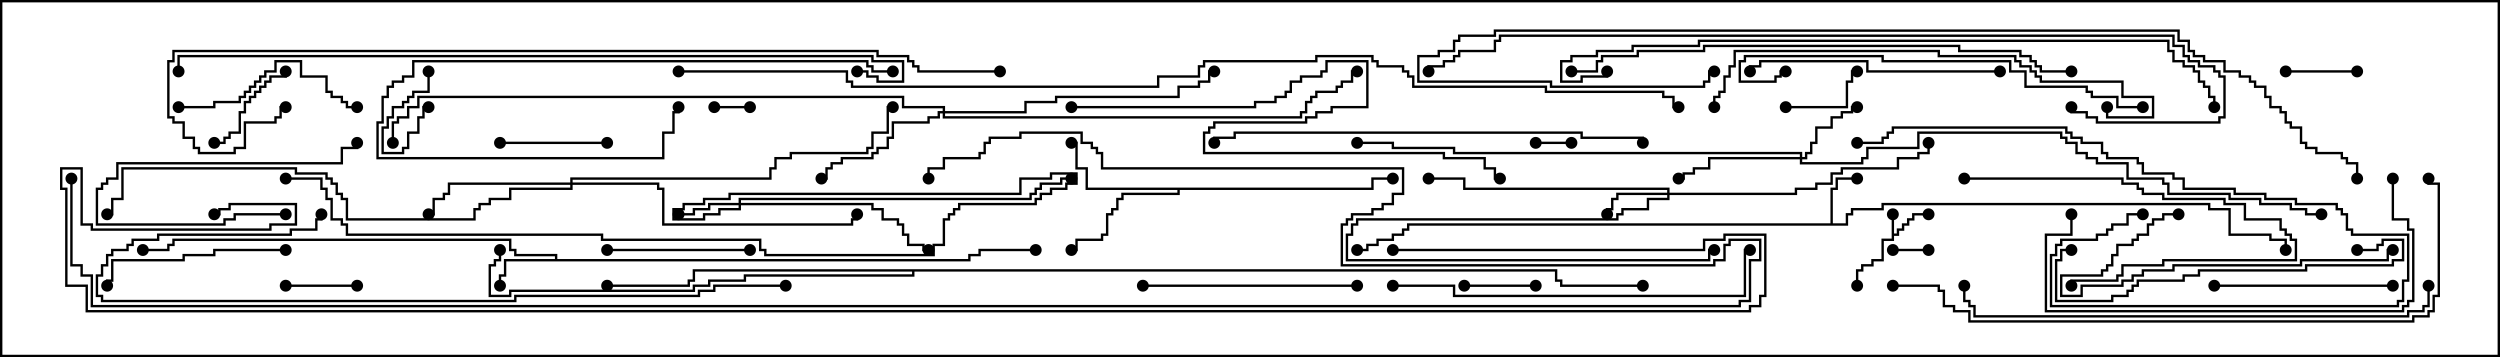 <svg version="1.1" width="105" height="15" xmlns="http://www.w3.org/2000/svg"><path d="M79.45,9L79.55,9L79.55,9.807L79.664,9.807L79.664,9.593L79.879,9.593L79.879,9.379L80.093,9.379L80.093,9.164L80.307,9.164L80.307,8.95L81,8.95L81,9.05L80.407,9.05L80.407,9.264L80.193,9.264L80.193,9.479L79.979,9.479L79.979,9.693L79.764,9.693L79.764,9.907L79.55,9.907L79.55,10.121L79.121,10.121L79.121,10.979L78.693,10.979L78.693,11.193L78.264,11.193L78.264,11.407L78.05,11.407L78.05,12L77.95,12L77.95,11.307L78.164,11.307L78.164,11.093L78.593,11.093L78.593,10.879L79.021,10.879L79.021,10.021L79.45,10.021z" stroke="none"/><path d="M76.879,9.379L76.879,7.879L77.093,7.879L77.093,7.45L78,7.45L78,7.55L77.193,7.55L77.193,7.979L76.979,7.979L76.979,9.379L77.521,9.379L77.521,8.95L77.736,8.95L77.736,8.736L79.021,8.736L79.021,8.521L92.836,8.521L92.836,8.736L93.693,8.736L93.693,9.807L95.407,9.807L95.407,10.021L96.05,10.021L96.05,10.5L95.95,10.5L95.95,10.121L95.307,10.121L95.307,9.907L93.593,9.907L93.593,8.836L92.736,8.836L92.736,8.621L79.121,8.621L79.121,8.836L77.836,8.836L77.836,9.05L77.621,9.05L77.621,9.479L59.193,9.479L59.193,9.693L58.979,9.693L58.979,9.907L58.55,9.907L58.55,10.121L57.907,10.121L57.907,10.336L57.479,10.336L57.479,10.55L57,10.55L57,10.45L57.379,10.45L57.379,10.236L57.807,10.236L57.807,10.021L58.45,10.021L58.45,9.807L58.879,9.807L58.879,9.593L59.093,9.593L59.093,9.379z" stroke="none"/><path d="M23.307,10.879L23.307,10.764L21.593,10.764L21.593,10.55L21.379,10.55L21.379,10.121L7.336,10.121L7.336,10.336L7.121,10.336L7.121,10.55L6,10.55L6,10.45L7.021,10.45L7.021,10.236L7.236,10.236L7.236,10.021L21.479,10.021L21.479,10.45L21.693,10.45L21.693,10.664L23.407,10.664L23.407,10.879L40.664,10.879L40.664,10.664L41.093,10.664L41.093,10.45L43.5,10.45L43.5,10.55L41.193,10.55L41.193,10.764L40.764,10.764L40.764,10.979L21.264,10.979L21.264,11.621L21.05,11.621L21.05,12L20.95,12L20.95,11.521L21.164,11.521L21.164,10.879z" stroke="none"/><path d="M57.593,7.879L57.593,7.45L58.5,7.45L58.5,7.55L57.693,7.55L57.693,7.979L49.55,7.979L49.55,8.193L47.193,8.193L47.193,8.407L46.979,8.407L46.979,8.836L46.764,8.836L46.764,9.05L46.55,9.05L46.55,9.907L46.336,9.907L46.336,10.121L45.264,10.121L45.264,10.55L45,10.55L45,10.45L45.164,10.45L45.164,10.021L46.236,10.021L46.236,9.807L46.45,9.807L46.45,8.95L46.664,8.95L46.664,8.736L46.879,8.736L46.879,8.307L47.093,8.307L47.093,8.093L49.45,8.093L49.45,7.979L45.593,7.979L45.593,7.121L45.164,7.121L45.164,6.05L45,6.05L45,5.95L45.264,5.95L45.264,7.021L45.693,7.021L45.693,7.879z" stroke="none"/><path d="M65.407,11.307L65.407,11.736L65.621,11.736L65.621,11.95L69,11.95L69,12.05L65.521,12.05L65.521,11.836L65.307,11.836L65.307,11.407L38.407,11.407L38.407,11.621L31.336,11.621L31.336,11.836L29.836,11.836L29.836,12.05L29.193,12.05L29.193,12.264L21.479,12.264L21.479,12.479L20.521,12.479L20.521,11.093L20.736,11.093L20.736,10.879L20.95,10.879L20.95,10.5L21.05,10.5L21.05,10.979L20.836,10.979L20.836,11.193L20.621,11.193L20.621,12.379L21.379,12.379L21.379,12.164L29.093,12.164L29.093,11.95L29.736,11.95L29.736,11.736L31.236,11.736L31.236,11.521L38.307,11.521L38.307,11.407L29.193,11.407L29.193,11.836L28.979,11.836L28.979,12.05L25.5,12.05L25.5,11.95L28.879,11.95L28.879,11.736L29.093,11.736L29.093,11.307z" stroke="none"/><path d="M31.021,8.521L31.021,8.307L43.236,8.307L43.236,8.093L43.45,8.093L43.45,7.879L43.664,7.879L43.664,7.664L44.521,7.664L44.521,7.45L45,7.45L45,7.55L44.621,7.55L44.621,7.764L43.764,7.764L43.764,7.979L43.55,7.979L43.55,8.193L43.336,8.193L43.336,8.407L31.121,8.407L31.121,8.521L36.693,8.521L36.693,8.736L37.121,8.736L37.121,9.164L37.764,9.164L37.764,9.379L37.979,9.379L37.979,9.807L38.193,9.807L38.193,10.236L38.836,10.236L38.836,10.45L39,10.45L39,10.55L38.736,10.55L38.736,10.336L38.093,10.336L38.093,9.907L37.879,9.907L37.879,9.479L37.664,9.479L37.664,9.264L37.021,9.264L37.021,8.836L36.593,8.836L36.593,8.621L31.121,8.621L31.121,8.836L30.264,8.836L30.264,9.05L29.621,9.05L29.621,9.264L28.236,9.264L28.236,8.736L28.664,8.736L28.664,8.521L29.521,8.521L29.521,8.307L30.593,8.307L30.593,8.093L42.807,8.093L42.807,7.45L44.093,7.45L44.093,7.236L45.264,7.236L45.264,7.764L44.836,7.764L44.836,7.979L44.193,7.979L44.193,8.193L43.764,8.193L43.764,8.407L43.55,8.407L43.55,8.621L40.336,8.621L40.336,8.836L40.121,8.836L40.121,9.05L39.907,9.05L39.907,9.264L39.693,9.264L39.693,10.336L39.264,10.336L39.264,10.764L32.093,10.764L32.093,10.55L31.879,10.55L31.879,10.121L25.236,10.121L25.236,9.907L14.521,9.907L14.521,9.479L14.307,9.479L14.307,9.264L13.879,9.264L13.879,8.407L13.664,8.407L13.664,7.979L13.45,7.979L13.45,7.55L12,7.55L12,7.45L13.55,7.45L13.55,7.879L13.764,7.879L13.764,8.307L13.979,8.307L13.979,9.164L14.407,9.164L14.407,9.379L14.621,9.379L14.621,9.807L25.336,9.807L25.336,10.021L31.979,10.021L31.979,10.45L32.193,10.45L32.193,10.664L39.164,10.664L39.164,10.236L39.593,10.236L39.593,9.164L39.807,9.164L39.807,8.95L40.021,8.95L40.021,8.736L40.236,8.736L40.236,8.521L43.45,8.521L43.45,8.307L43.664,8.307L43.664,8.093L44.093,8.093L44.093,7.879L44.736,7.879L44.736,7.664L45.164,7.664L45.164,7.336L44.193,7.336L44.193,7.55L42.907,7.55L42.907,8.193L30.693,8.193L30.693,8.407L29.621,8.407L29.621,8.621L28.764,8.621L28.764,8.836L28.336,8.836L28.336,9.164L29.521,9.164L29.521,8.95L30.164,8.95L30.164,8.736L31.021,8.736L31.021,8.621L29.836,8.621L29.836,8.836L29.193,8.836L29.193,9.05L28.5,9.05L28.5,8.95L29.093,8.95L29.093,8.736L29.736,8.736L29.736,8.521z" stroke="none"/><path d="M70.021,8.093L70.021,7.979L61.45,7.979L61.45,7.55L60,7.55L60,7.45L61.55,7.45L61.55,7.879L70.121,7.879L70.121,8.093L75.379,8.093L75.379,7.879L76.236,7.879L76.236,7.664L76.879,7.664L76.879,7.236L77.307,7.236L77.307,7.021L79.664,7.021L79.664,6.593L80.521,6.593L80.521,6.379L80.95,6.379L80.95,6L81.05,6L81.05,6.479L80.621,6.479L80.621,6.693L79.764,6.693L79.764,7.121L77.407,7.121L77.407,7.336L76.979,7.336L76.979,7.764L76.336,7.764L76.336,7.979L75.479,7.979L75.479,8.193L70.121,8.193L70.121,8.407L69.264,8.407L69.264,8.836L68.193,8.836L68.193,9.05L67.979,9.05L67.979,9.264L57.05,9.264L57.05,9.479L56.836,9.479L56.836,9.907L56.621,9.907L56.621,10.879L71.736,10.879L71.736,10.45L72,10.45L72,10.55L71.836,10.55L71.836,10.979L56.521,10.979L56.521,9.807L56.736,9.807L56.736,9.379L56.95,9.379L56.95,9.164L67.879,9.164L67.879,8.95L68.093,8.95L68.093,8.736L69.164,8.736L69.164,8.307L70.021,8.307L70.021,8.193L67.979,8.193L67.979,8.407L67.764,8.407L67.764,8.836L67.55,8.836L67.55,9L67.45,9L67.45,8.736L67.664,8.736L67.664,8.307L67.879,8.307L67.879,8.093z" stroke="none"/><path d="M75.593,6.593L75.593,6.479L61.021,6.479L61.021,6.264L58.45,6.264L58.45,6.05L57,6.05L57,5.95L58.55,5.95L58.55,6.164L61.121,6.164L61.121,6.379L75.693,6.379L75.693,6.593L75.807,6.593L75.807,6.379L76.021,6.379L76.021,5.95L76.236,5.95L76.236,5.307L76.879,5.307L76.879,4.879L77.307,4.879L77.307,4.664L77.736,4.664L77.736,4.45L78,4.45L78,4.55L77.836,4.55L77.836,4.764L77.407,4.764L77.407,4.979L76.979,4.979L76.979,5.407L76.336,5.407L76.336,6.05L76.121,6.05L76.121,6.479L75.907,6.479L75.907,6.693L75.693,6.693L75.693,6.807L78.164,6.807L78.164,6.593L78.379,6.593L78.379,6.164L80.521,6.164L80.521,5.521L86.621,5.521L86.621,5.736L86.836,5.736L86.836,5.95L87.264,5.95L87.264,6.379L87.693,6.379L87.693,6.593L88.121,6.593L88.121,6.807L89.407,6.807L89.407,7.45L90.907,7.45L90.907,7.664L91.121,7.664L91.121,8.093L93.693,8.093L93.693,8.307L94.979,8.307L94.979,8.521L96.264,8.521L96.264,8.736L96.907,8.736L96.907,8.95L97.5,8.95L97.5,9.05L96.807,9.05L96.807,8.836L96.164,8.836L96.164,8.621L94.879,8.621L94.879,8.407L93.593,8.407L93.593,8.193L91.021,8.193L91.021,7.764L90.807,7.764L90.807,7.55L89.307,7.55L89.307,6.907L88.021,6.907L88.021,6.693L87.593,6.693L87.593,6.479L87.164,6.479L87.164,6.05L86.736,6.05L86.736,5.836L86.521,5.836L86.521,5.621L80.621,5.621L80.621,6.264L78.479,6.264L78.479,6.693L78.264,6.693L78.264,6.907L75.593,6.907L75.593,6.693L71.836,6.693L71.836,7.121L71.193,7.121L71.193,7.336L70.764,7.336L70.764,7.55L70.5,7.55L70.5,7.45L70.664,7.45L70.664,7.236L71.093,7.236L71.093,7.021L71.736,7.021L71.736,6.593z" stroke="none"/><path d="M39.593,4.664L39.593,4.55L37.879,4.55L37.879,4.121L17.621,4.121L17.621,4.55L17.193,4.55L17.193,4.979L16.764,4.979L16.764,5.193L16.55,5.193L16.55,6L16.45,6L16.45,5.093L16.664,5.093L16.664,4.879L17.093,4.879L17.093,4.45L17.521,4.45L17.521,4.021L37.979,4.021L37.979,4.45L39.693,4.45L39.693,4.664L43.021,4.664L43.021,4.236L44.307,4.236L44.307,4.021L49.45,4.021L49.45,3.593L50.307,3.593L50.307,3.379L50.736,3.379L50.736,2.95L51,2.95L51,3.05L50.836,3.05L50.836,3.479L50.407,3.479L50.407,3.693L49.55,3.693L49.55,4.121L44.407,4.121L44.407,4.336L43.121,4.336L43.121,4.764L39.693,4.764L39.693,4.879L54.593,4.879L54.593,4.664L54.807,4.664L54.807,4.236L55.021,4.236L55.021,4.021L55.236,4.021L55.236,3.807L56.093,3.807L56.093,3.593L56.307,3.593L56.307,3.379L56.736,3.379L56.736,2.95L57,2.95L57,3.05L56.836,3.05L56.836,3.479L56.407,3.479L56.407,3.693L56.193,3.693L56.193,3.907L55.336,3.907L55.336,4.121L55.121,4.121L55.121,4.336L54.907,4.336L54.907,4.764L54.693,4.764L54.693,4.979L39.593,4.979L39.593,4.764L39.479,4.764L39.479,4.979L39.05,4.979L39.05,5.193L37.55,5.193L37.55,5.836L37.336,5.836L37.336,6.264L36.907,6.264L36.907,6.479L36.693,6.479L36.693,6.693L35.407,6.693L35.407,6.907L34.979,6.907L34.979,7.121L34.764,7.121L34.764,7.55L34.5,7.55L34.5,7.45L34.664,7.45L34.664,7.021L34.879,7.021L34.879,6.807L35.307,6.807L35.307,6.593L36.593,6.593L36.593,6.379L36.807,6.379L36.807,6.164L37.236,6.164L37.236,5.736L37.45,5.736L37.45,5.093L38.95,5.093L38.95,4.879L39.379,4.879L39.379,4.664z" stroke="none"/><path d="M23.95,7.664L23.95,7.45L32.307,7.45L32.307,7.021L32.521,7.021L32.521,6.593L33.164,6.593L33.164,6.379L36.379,6.379L36.379,6.164L36.593,6.164L36.593,5.521L37.236,5.521L37.236,4.45L37.5,4.45L37.5,4.55L37.336,4.55L37.336,5.621L36.693,5.621L36.693,6.264L36.479,6.264L36.479,6.479L33.264,6.479L33.264,6.693L32.621,6.693L32.621,7.121L32.407,7.121L32.407,7.55L24.05,7.55L24.05,7.664L27.693,7.664L27.693,7.879L27.907,7.879L27.907,9.379L35.736,9.379L35.736,9.164L35.95,9.164L35.95,9L36.05,9L36.05,9.264L35.836,9.264L35.836,9.479L27.807,9.479L27.807,7.979L27.593,7.979L27.593,7.764L24.05,7.764L24.05,7.979L21.479,7.979L21.479,8.407L20.621,8.407L20.621,8.621L20.193,8.621L20.193,8.836L19.979,8.836L19.979,9.264L14.521,9.264L14.521,8.407L14.307,8.407L14.307,8.193L14.093,8.193L14.093,7.764L13.879,7.764L13.879,7.55L13.664,7.55L13.664,7.336L12.379,7.336L12.379,7.121L5.193,7.121L5.193,8.407L4.764,8.407L4.764,9.05L4.5,9.05L4.5,8.95L4.664,8.95L4.664,8.307L5.093,8.307L5.093,7.021L12.479,7.021L12.479,7.236L13.764,7.236L13.764,7.45L13.979,7.45L13.979,7.664L14.193,7.664L14.193,8.093L14.407,8.093L14.407,8.307L14.621,8.307L14.621,9.164L19.879,9.164L19.879,8.736L20.093,8.736L20.093,8.521L20.521,8.521L20.521,8.307L21.379,8.307L21.379,7.879L23.95,7.879L23.95,7.764L18.907,7.764L18.907,8.193L18.693,8.193L18.693,8.407L18.264,8.407L18.264,9.05L18,9.05L18,8.95L18.164,8.95L18.164,8.307L18.593,8.307L18.593,8.093L18.807,8.093L18.807,7.664z" stroke="none"/><path d="M31.5,4.45L31.5,4.55L30,4.55L30,4.45z" stroke="none"/><path d="M64.5,6.05L64.5,5.95L66,5.95L66,6.05z" stroke="none"/><path d="M79.5,10.55L79.5,10.45L81,10.45L81,10.55z" stroke="none"/><path d="M17.95,3L18.05,3L18.05,3.907L17.407,3.907L17.407,4.121L17.193,4.121L17.193,4.336L16.979,4.336L16.979,4.55L16.55,4.55L16.55,4.979L16.336,4.979L16.336,5.407L16.121,5.407L16.121,6.379L16.879,6.379L16.879,6.164L17.093,6.164L17.093,5.521L17.521,5.521L17.521,4.879L17.736,4.879L17.736,4.45L18,4.45L18,4.55L17.836,4.55L17.836,4.979L17.621,4.979L17.621,5.621L17.193,5.621L17.193,6.264L16.979,6.264L16.979,6.479L16.021,6.479L16.021,5.307L16.236,5.307L16.236,4.879L16.45,4.879L16.45,4.45L16.879,4.45L16.879,4.236L17.093,4.236L17.093,4.021L17.307,4.021L17.307,3.807L17.95,3.807z" stroke="none"/><path d="M64.5,11.95L64.5,12.05L61.5,12.05L61.5,11.95z" stroke="none"/><path d="M99,2.95L99,3.05L96,3.05L96,2.95z" stroke="none"/><path d="M15,11.95L15,12.05L12,12.05L12,11.95z" stroke="none"/><path d="M75,4.55L75,4.45L77.521,4.45L77.521,3.379L77.736,3.379L77.736,2.95L78,2.95L78,3.05L77.836,3.05L77.836,3.479L77.621,3.479L77.621,4.55z" stroke="none"/><path d="M11.95,3L12.05,3L12.05,3.264L11.407,3.264L11.407,3.479L11.193,3.479L11.193,3.693L10.979,3.693L10.979,3.907L10.764,3.907L10.764,4.121L10.55,4.121L10.55,4.336L10.336,4.336L10.336,4.764L10.121,4.764L10.121,5.621L9.693,5.621L9.693,5.836L9.479,5.836L9.479,6.05L9,6.05L9,5.95L9.379,5.95L9.379,5.736L9.593,5.736L9.593,5.521L10.021,5.521L10.021,4.664L10.236,4.664L10.236,4.236L10.45,4.236L10.45,4.021L10.664,4.021L10.664,3.807L10.879,3.807L10.879,3.593L11.093,3.593L11.093,3.379L11.307,3.379L11.307,3.164L11.95,3.164z" stroke="none"/><path d="M12,8.95L12,9.05L9.907,9.05L9.907,9.264L9.479,9.264L9.479,9.479L4.021,9.479L4.021,7.879L4.236,7.879L4.236,7.664L4.45,7.664L4.45,7.45L4.879,7.45L4.879,6.807L14.307,6.807L14.307,6.164L14.95,6.164L14.95,6L15.05,6L15.05,6.264L14.407,6.264L14.407,6.907L4.979,6.907L4.979,7.55L4.55,7.55L4.55,7.764L4.336,7.764L4.336,7.979L4.121,7.979L4.121,9.379L9.379,9.379L9.379,9.164L9.807,9.164L9.807,8.95z" stroke="none"/><path d="M25.5,5.95L25.5,6.05L21,6.05L21,5.95z" stroke="none"/><path d="M25.5,10.55L25.5,10.45L31.5,10.45L31.5,10.55z" stroke="none"/><path d="M82.5,7.55L82.5,7.45L89.193,7.45L89.193,7.664L89.836,7.664L89.836,7.879L90.05,7.879L90.05,8.093L90.907,8.093L90.907,8.307L93.479,8.307L93.479,8.521L94.336,8.521L94.336,9.164L95.836,9.164L95.836,9.593L96.05,9.593L96.05,9.807L96.264,9.807L96.264,10.021L96.479,10.021L96.479,10.979L90.907,10.979L90.907,11.193L89.193,11.193L89.193,11.621L88.979,11.621L88.979,11.836L87.05,11.836L87.05,12L86.95,12L86.95,11.736L88.879,11.736L88.879,11.521L89.093,11.521L89.093,11.093L90.807,11.093L90.807,10.879L96.379,10.879L96.379,10.121L96.164,10.121L96.164,9.907L95.95,9.907L95.95,9.693L95.736,9.693L95.736,9.264L94.236,9.264L94.236,8.621L93.379,8.621L93.379,8.407L90.807,8.407L90.807,8.193L89.95,8.193L89.95,7.979L89.736,7.979L89.736,7.764L89.093,7.764L89.093,7.55z" stroke="none"/><path d="M7.5,4.55L7.5,4.45L8.95,4.45L8.95,4.236L10.021,4.236L10.021,4.021L10.236,4.021L10.236,3.807L10.45,3.807L10.45,3.593L10.664,3.593L10.664,3.379L10.879,3.379L10.879,3.164L11.093,3.164L11.093,2.95L11.521,2.95L11.521,2.521L12.693,2.521L12.693,3.164L13.764,3.164L13.764,3.807L13.979,3.807L13.979,4.021L14.407,4.021L14.407,4.236L14.621,4.236L14.621,4.45L15,4.45L15,4.55L14.521,4.55L14.521,4.336L14.307,4.336L14.307,4.121L13.879,4.121L13.879,3.907L13.664,3.907L13.664,3.264L12.593,3.264L12.593,2.621L11.621,2.621L11.621,3.05L11.193,3.05L11.193,3.264L10.979,3.264L10.979,3.479L10.764,3.479L10.764,3.693L10.55,3.693L10.55,3.907L10.336,3.907L10.336,4.121L10.121,4.121L10.121,4.336L9.05,4.336L9.05,4.55z" stroke="none"/><path d="M93,12.05L93,11.95L100.5,11.95L100.5,12.05z" stroke="none"/><path d="M12,10.45L12,10.55L9.05,10.55L9.05,10.764L7.764,10.764L7.764,10.979L4.764,10.979L4.764,11.836L4.55,11.836L4.55,12L4.45,12L4.45,11.736L4.664,11.736L4.664,10.879L7.664,10.879L7.664,10.664L8.95,10.664L8.95,10.45z" stroke="none"/><path d="M48,12.05L48,11.95L57,11.95L57,12.05z" stroke="none"/><path d="M37.5,2.95L37.5,3.05L36.593,3.05L36.593,2.836L36.379,2.836L36.379,2.621L17.407,2.621L17.407,3.264L16.979,3.264L16.979,3.479L16.55,3.479L16.55,3.693L16.336,3.693L16.336,4.121L16.121,4.121L16.121,5.193L15.907,5.193L15.907,6.593L27.807,6.593L27.807,5.521L28.236,5.521L28.236,4.664L28.45,4.664L28.45,4.5L28.55,4.5L28.55,4.764L28.336,4.764L28.336,5.621L27.907,5.621L27.907,6.693L15.807,6.693L15.807,5.093L16.021,5.093L16.021,4.021L16.236,4.021L16.236,3.593L16.45,3.593L16.45,3.379L16.879,3.379L16.879,3.164L17.307,3.164L17.307,2.521L36.479,2.521L36.479,2.736L36.693,2.736L36.693,2.95z" stroke="none"/><path d="M100.5,10.45L100.5,10.55L100.336,10.55L100.336,10.979L96.693,10.979L96.693,11.193L91.336,11.193L91.336,11.407L90.05,11.407L90.05,11.621L89.621,11.621L89.621,11.836L89.193,11.836L89.193,12.05L87.479,12.05L87.479,12.479L86.521,12.479L86.521,11.521L88.236,11.521L88.236,11.307L88.45,11.307L88.45,11.093L88.664,11.093L88.664,10.664L88.879,10.664L88.879,10.236L89.521,10.236L89.521,10.021L89.736,10.021L89.736,9.807L90.164,9.807L90.164,9.379L90.379,9.379L90.379,9.164L90.807,9.164L90.807,8.95L91.5,8.95L91.5,9.05L90.907,9.05L90.907,9.264L90.479,9.264L90.479,9.479L90.264,9.479L90.264,9.907L89.836,9.907L89.836,10.121L89.621,10.121L89.621,10.336L88.979,10.336L88.979,10.764L88.764,10.764L88.764,11.193L88.55,11.193L88.55,11.407L88.336,11.407L88.336,11.621L86.621,11.621L86.621,12.379L87.379,12.379L87.379,11.95L89.093,11.95L89.093,11.736L89.521,11.736L89.521,11.521L89.95,11.521L89.95,11.307L91.236,11.307L91.236,11.093L96.593,11.093L96.593,10.879L100.236,10.879L100.236,10.45z" stroke="none"/><path d="M84,2.95L84,3.05L78.379,3.05L78.379,2.621L73.979,2.621L73.979,2.836L73.55,2.836L73.55,3L73.45,3L73.45,2.736L73.879,2.736L73.879,2.521L78.479,2.521L78.479,2.95z" stroke="none"/><path d="M99,10.55L99,10.45L99.807,10.45L99.807,10.236L100.021,10.236L100.021,10.021L100.979,10.021L100.979,10.979L100.55,10.979L100.55,11.193L96.907,11.193L96.907,11.407L92.407,11.407L92.407,11.621L91.764,11.621L91.764,11.836L89.836,11.836L89.836,12.05L89.621,12.05L89.621,12.264L89.407,12.264L89.407,12.479L88.764,12.479L88.764,12.693L86.307,12.693L86.307,10.879L86.521,10.879L86.521,10.45L87,10.45L87,10.55L86.621,10.55L86.621,10.979L86.407,10.979L86.407,12.593L88.664,12.593L88.664,12.379L89.307,12.379L89.307,12.164L89.521,12.164L89.521,11.95L89.736,11.95L89.736,11.736L91.664,11.736L91.664,11.521L92.307,11.521L92.307,11.307L96.807,11.307L96.807,11.093L100.45,11.093L100.45,10.879L100.879,10.879L100.879,10.121L100.121,10.121L100.121,10.336L99.907,10.336L99.907,10.55z" stroke="none"/><path d="M90,8.95L90,9.05L89.407,9.05L89.407,9.479L88.764,9.479L88.764,9.693L88.55,9.693L88.55,9.907L88.121,9.907L88.121,10.121L86.621,10.121L86.621,10.336L86.407,10.336L86.407,10.764L86.193,10.764L86.193,12.807L100.664,12.807L100.664,12.593L100.879,12.593L100.879,11.736L101.093,11.736L101.093,9.907L98.736,9.907L98.736,9.693L98.521,9.693L98.521,9.05L98.307,9.05L98.307,8.836L98.093,8.836L98.093,8.621L96.379,8.621L96.379,8.407L95.093,8.407L95.093,8.193L93.807,8.193L93.807,7.979L91.664,7.979L91.664,7.55L91.236,7.55L91.236,7.336L89.95,7.336L89.95,6.907L89.736,6.907L89.736,6.693L88.45,6.693L88.45,6.479L88.236,6.479L88.236,6.05L87.379,6.05L87.379,5.836L86.95,5.836L86.95,5.621L86.736,5.621L86.736,5.407L79.55,5.407L79.55,5.621L79.336,5.621L79.336,5.836L79.121,5.836L79.121,6.05L78,6.05L78,5.95L79.021,5.95L79.021,5.736L79.236,5.736L79.236,5.521L79.45,5.521L79.45,5.307L86.836,5.307L86.836,5.521L87.05,5.521L87.05,5.736L87.479,5.736L87.479,5.95L88.336,5.95L88.336,6.379L88.55,6.379L88.55,6.593L89.836,6.593L89.836,6.807L90.05,6.807L90.05,7.236L91.336,7.236L91.336,7.45L91.764,7.45L91.764,7.879L93.907,7.879L93.907,8.093L95.193,8.093L95.193,8.307L96.479,8.307L96.479,8.521L98.193,8.521L98.193,8.736L98.407,8.736L98.407,8.95L98.621,8.95L98.621,9.593L98.836,9.593L98.836,9.807L101.193,9.807L101.193,11.836L100.979,11.836L100.979,12.693L100.764,12.693L100.764,12.907L86.093,12.907L86.093,10.664L86.307,10.664L86.307,10.236L86.521,10.236L86.521,10.021L88.021,10.021L88.021,9.807L88.45,9.807L88.45,9.593L88.664,9.593L88.664,9.379L89.307,9.379L89.307,8.95z" stroke="none"/><path d="M100.45,7.5L100.55,7.5L100.55,9.164L101.193,9.164L101.193,9.593L101.407,9.593L101.407,12.693L101.193,12.693L101.193,12.907L100.979,12.907L100.979,13.121L85.879,13.121L85.879,9.807L86.95,9.807L86.95,9L87.05,9L87.05,9.907L85.979,9.907L85.979,13.021L100.879,13.021L100.879,12.807L101.093,12.807L101.093,12.593L101.307,12.593L101.307,9.693L101.093,9.693L101.093,9.264L100.45,9.264z" stroke="none"/><path d="M90,4.45L90,4.55L88.879,4.55L88.879,4.121L87.807,4.121L87.807,3.907L87.593,3.907L87.593,3.693L85.021,3.693L85.021,3.05L84.379,3.05L84.379,2.621L79.021,2.621L79.021,2.407L73.336,2.407L73.336,2.621L73.121,2.621L73.121,3.379L74.521,3.379L74.521,3.164L74.736,3.164L74.736,2.95L75,2.95L75,3.05L74.836,3.05L74.836,3.264L74.621,3.264L74.621,3.479L73.021,3.479L73.021,2.521L73.236,2.521L73.236,2.307L79.121,2.307L79.121,2.521L84.479,2.521L84.479,2.95L85.121,2.95L85.121,3.593L87.693,3.593L87.693,3.807L87.907,3.807L87.907,4.021L88.979,4.021L88.979,4.45z" stroke="none"/><path d="M58.5,12.05L58.5,11.95L61.121,11.95L61.121,12.379L73.236,12.379L73.236,10.45L73.5,10.45L73.5,10.55L73.336,10.55L73.336,12.479L61.021,12.479L61.021,12.05z" stroke="none"/><path d="M88.45,4.5L88.55,4.5L88.55,4.879L90.379,4.879L90.379,4.121L89.093,4.121L89.093,3.479L85.664,3.479L85.664,3.264L85.45,3.264L85.45,3.05L85.236,3.05L85.236,2.836L84.807,2.836L84.807,2.621L84.593,2.621L84.593,2.407L81.379,2.407L81.379,2.193L72.907,2.193L72.907,2.836L72.693,2.836L72.693,3.264L72.479,3.264L72.479,3.907L72.264,3.907L72.264,4.121L72.05,4.121L72.05,4.5L71.95,4.5L71.95,4.021L72.164,4.021L72.164,3.807L72.379,3.807L72.379,3.164L72.593,3.164L72.593,2.736L72.807,2.736L72.807,2.093L81.479,2.093L81.479,2.307L84.693,2.307L84.693,2.521L84.907,2.521L84.907,2.736L85.336,2.736L85.336,2.95L85.55,2.95L85.55,3.164L85.764,3.164L85.764,3.379L89.193,3.379L89.193,4.021L90.479,4.021L90.479,4.979L88.45,4.979z" stroke="none"/><path d="M69.05,6L68.95,6L68.95,5.836L66.379,5.836L66.379,5.621L51.907,5.621L51.907,5.836L51.05,5.836L51.05,6L50.95,6L50.95,5.736L51.807,5.736L51.807,5.521L66.479,5.521L66.479,5.736L69.05,5.736z" stroke="none"/><path d="M45,4.55L45,4.45L52.664,4.45L52.664,4.236L53.521,4.236L53.521,4.021L53.95,4.021L53.95,3.807L54.164,3.807L54.164,3.379L54.593,3.379L54.593,3.164L55.45,3.164L55.45,2.95L55.664,2.95L55.664,2.521L57.479,2.521L57.479,4.55L55.979,4.55L55.979,4.764L55.336,4.764L55.336,4.979L54.907,4.979L54.907,5.193L51.05,5.193L51.05,5.407L50.836,5.407L50.836,5.621L50.621,5.621L50.621,6.379L60.693,6.379L60.693,6.593L62.407,6.593L62.407,7.021L62.836,7.021L62.836,7.45L63,7.45L63,7.55L62.736,7.55L62.736,7.121L62.307,7.121L62.307,6.693L60.593,6.693L60.593,6.479L50.521,6.479L50.521,5.521L50.736,5.521L50.736,5.307L50.95,5.307L50.95,5.093L54.807,5.093L54.807,4.879L55.236,4.879L55.236,4.664L55.879,4.664L55.879,4.45L57.379,4.45L57.379,2.621L55.764,2.621L55.764,3.05L55.55,3.05L55.55,3.264L54.693,3.264L54.693,3.479L54.264,3.479L54.264,3.907L54.05,3.907L54.05,4.121L53.621,4.121L53.621,4.336L52.764,4.336L52.764,4.55z" stroke="none"/><path d="M101.95,12L102.05,12L102.05,12.907L101.836,12.907L101.836,13.121L101.193,13.121L101.193,13.336L82.879,13.336L82.879,12.907L82.664,12.907L82.664,12.693L82.45,12.693L82.45,12L82.55,12L82.55,12.593L82.764,12.593L82.764,12.807L82.979,12.807L82.979,13.236L101.093,13.236L101.093,13.021L101.736,13.021L101.736,12.807L101.95,12.807z" stroke="none"/><path d="M33,11.95L33,12.05L30.05,12.05L30.05,12.264L29.407,12.264L29.407,12.479L21.693,12.479L21.693,12.693L4.236,12.693L4.236,12.479L4.021,12.479L4.021,11.521L4.236,11.521L4.236,11.093L4.45,11.093L4.45,10.664L4.664,10.664L4.664,10.45L5.307,10.45L5.307,10.236L5.521,10.236L5.521,10.021L6.593,10.021L6.593,9.807L12.164,9.807L12.164,9.593L13.236,9.593L13.236,9.164L13.45,9.164L13.45,9L13.55,9L13.55,9.264L13.336,9.264L13.336,9.693L12.264,9.693L12.264,9.907L6.693,9.907L6.693,10.121L5.621,10.121L5.621,10.336L5.407,10.336L5.407,10.55L4.764,10.55L4.764,10.764L4.55,10.764L4.55,11.193L4.336,11.193L4.336,11.621L4.121,11.621L4.121,12.379L4.336,12.379L4.336,12.593L21.593,12.593L21.593,12.379L29.307,12.379L29.307,12.164L29.95,12.164L29.95,11.95z" stroke="none"/><path d="M87,2.95L87,3.05L85.664,3.05L85.664,2.836L85.45,2.836L85.45,2.621L85.236,2.621L85.236,2.407L84.807,2.407L84.807,2.193L82.236,2.193L82.236,1.979L71.621,1.979L71.621,2.193L68.836,2.193L68.836,2.407L67.336,2.407L67.336,2.621L67.121,2.621L67.121,3.05L66,3.05L66,2.95L67.021,2.95L67.021,2.521L67.236,2.521L67.236,2.307L68.736,2.307L68.736,2.093L71.521,2.093L71.521,1.879L82.336,1.879L82.336,2.093L84.907,2.093L84.907,2.307L85.336,2.307L85.336,2.521L85.55,2.521L85.55,2.736L85.764,2.736L85.764,2.95z" stroke="none"/><path d="M79.5,12.05L79.5,11.95L81.479,11.95L81.479,12.164L81.693,12.164L81.693,12.807L82.121,12.807L82.121,13.021L82.764,13.021L82.764,13.45L101.307,13.45L101.307,13.236L101.95,13.236L101.95,13.021L102.164,13.021L102.164,12.379L102.379,12.379L102.379,7.764L101.95,7.764L101.95,7.5L102.05,7.5L102.05,7.664L102.479,7.664L102.479,12.479L102.264,12.479L102.264,13.121L102.05,13.121L102.05,13.336L101.407,13.336L101.407,13.55L82.664,13.55L82.664,13.121L82.021,13.121L82.021,12.907L81.593,12.907L81.593,12.264L81.379,12.264L81.379,12.05z" stroke="none"/><path d="M67.45,3L67.55,3L67.55,3.264L66.479,3.264L66.479,3.479L65.521,3.479L65.521,2.521L65.95,2.521L65.95,2.307L67.021,2.307L67.021,2.093L68.521,2.093L68.521,1.879L71.307,1.879L71.307,1.664L91.121,1.664L91.121,2.093L91.336,2.093L91.336,2.521L91.764,2.521L91.764,2.736L92.193,2.736L92.193,2.95L92.407,2.95L92.407,3.379L92.621,3.379L92.621,3.593L92.836,3.593L92.836,4.021L93.05,4.021L93.05,4.5L92.95,4.5L92.95,4.121L92.736,4.121L92.736,3.693L92.521,3.693L92.521,3.479L92.307,3.479L92.307,3.05L92.093,3.05L92.093,2.836L91.664,2.836L91.664,2.621L91.236,2.621L91.236,2.193L91.021,2.193L91.021,1.764L71.407,1.764L71.407,1.979L68.621,1.979L68.621,2.193L67.121,2.193L67.121,2.407L66.05,2.407L66.05,2.621L65.621,2.621L65.621,3.379L66.379,3.379L66.379,3.164L67.45,3.164z" stroke="none"/><path d="M86.95,4.5L87.05,4.5L87.05,4.664L87.693,4.664L87.693,4.879L88.121,4.879L88.121,5.093L93.164,5.093L93.164,4.879L93.379,4.879L93.379,3.264L93.164,3.264L93.164,3.05L92.95,3.05L92.95,2.836L92.307,2.836L92.307,2.621L91.879,2.621L91.879,2.407L91.664,2.407L91.664,1.979L91.236,1.979L91.236,1.55L63.05,1.55L63.05,1.764L62.836,1.764L62.836,2.193L61.336,2.193L61.336,2.407L61.121,2.407L61.121,2.621L60.693,2.621L60.693,2.836L60.05,2.836L60.05,3L59.95,3L59.95,2.736L60.593,2.736L60.593,2.521L61.021,2.521L61.021,2.307L61.236,2.307L61.236,2.093L62.736,2.093L62.736,1.664L62.95,1.664L62.95,1.45L91.336,1.45L91.336,1.879L91.764,1.879L91.764,2.307L91.979,2.307L91.979,2.521L92.407,2.521L92.407,2.736L93.05,2.736L93.05,2.95L93.264,2.95L93.264,3.164L93.479,3.164L93.479,4.979L93.264,4.979L93.264,5.193L88.021,5.193L88.021,4.979L87.593,4.979L87.593,4.764L86.95,4.764z" stroke="none"/><path d="M99.05,7.5L98.95,7.5L98.95,6.907L98.521,6.907L98.521,6.693L98.307,6.693L98.307,6.479L97.236,6.479L97.236,6.264L96.807,6.264L96.807,6.05L96.593,6.05L96.593,5.407L96.164,5.407L96.164,5.193L95.95,5.193L95.95,4.764L95.736,4.764L95.736,4.55L95.307,4.55L95.307,4.121L95.093,4.121L95.093,3.693L94.664,3.693L94.664,3.479L94.45,3.479L94.45,3.264L94.021,3.264L94.021,3.05L93.379,3.05L93.379,2.621L92.521,2.621L92.521,2.407L92.093,2.407L92.093,2.193L91.879,2.193L91.879,1.764L91.45,1.764L91.45,1.336L62.836,1.336L62.836,1.55L61.336,1.55L61.336,1.764L61.121,1.764L61.121,2.193L60.479,2.193L60.479,2.407L59.621,2.407L59.621,3.379L65.193,3.379L65.193,3.593L71.521,3.593L71.521,3.379L71.736,3.379L71.736,2.95L72,2.95L72,3.05L71.836,3.05L71.836,3.479L71.621,3.479L71.621,3.693L65.093,3.693L65.093,3.479L59.521,3.479L59.521,2.307L60.379,2.307L60.379,2.093L61.021,2.093L61.021,1.664L61.236,1.664L61.236,1.45L62.736,1.45L62.736,1.236L91.55,1.236L91.55,1.664L91.979,1.664L91.979,2.093L92.193,2.093L92.193,2.307L92.621,2.307L92.621,2.521L93.479,2.521L93.479,2.95L94.121,2.95L94.121,3.164L94.55,3.164L94.55,3.379L94.764,3.379L94.764,3.593L95.193,3.593L95.193,4.021L95.407,4.021L95.407,4.45L95.836,4.45L95.836,4.664L96.05,4.664L96.05,5.093L96.264,5.093L96.264,5.307L96.693,5.307L96.693,5.95L96.907,5.95L96.907,6.164L97.336,6.164L97.336,6.379L98.407,6.379L98.407,6.593L98.621,6.593L98.621,6.807L99.05,6.807z" stroke="none"/><path d="M36,3.05L36,2.95L36.479,2.95L36.479,3.164L36.907,3.164L36.907,3.379L37.879,3.379L37.879,2.621L36.593,2.621L36.593,2.407L7.55,2.407L7.55,3L7.45,3L7.45,2.307L36.693,2.307L36.693,2.521L37.979,2.521L37.979,3.479L36.807,3.479L36.807,3.264L36.379,3.264L36.379,3.05z" stroke="none"/><path d="M42,2.95L42,3.05L38.521,3.05L38.521,2.836L38.307,2.836L38.307,2.621L38.093,2.621L38.093,2.407L36.807,2.407L36.807,2.193L7.336,2.193L7.336,2.621L7.121,2.621L7.121,4.879L7.336,4.879L7.336,5.093L7.764,5.093L7.764,5.736L8.193,5.736L8.193,6.164L8.407,6.164L8.407,6.379L9.807,6.379L9.807,6.164L10.236,6.164L10.236,5.093L11.521,5.093L11.521,4.879L11.736,4.879L11.736,4.45L12,4.45L12,4.55L11.836,4.55L11.836,4.979L11.621,4.979L11.621,5.193L10.336,5.193L10.336,6.264L9.907,6.264L9.907,6.479L8.307,6.479L8.307,6.264L8.093,6.264L8.093,5.836L7.664,5.836L7.664,5.193L7.236,5.193L7.236,4.979L7.021,4.979L7.021,2.521L7.236,2.521L7.236,2.093L36.907,2.093L36.907,2.307L38.193,2.307L38.193,2.521L38.407,2.521L38.407,2.736L38.621,2.736L38.621,2.95z" stroke="none"/><path d="M2.95,7.5L3.05,7.5L3.05,11.093L3.479,11.093L3.479,11.521L3.907,11.521L3.907,12.807L73.021,12.807L73.021,12.593L73.45,12.593L73.45,10.879L73.879,10.879L73.879,10.121L72.693,10.121L72.693,10.336L72.479,10.336L72.479,10.979L72.05,10.979L72.05,11.193L56.307,11.193L56.307,9.379L56.521,9.379L56.521,9.164L56.736,9.164L56.736,8.95L57.593,8.95L57.593,8.736L58.021,8.736L58.021,8.521L58.45,8.521L58.45,8.093L58.879,8.093L58.879,7.121L46.236,7.121L46.236,6.479L46.021,6.479L46.021,6.264L45.807,6.264L45.807,6.05L45.379,6.05L45.379,5.621L42.907,5.621L42.907,5.836L41.621,5.836L41.621,6.05L41.407,6.05L41.407,6.479L41.193,6.479L41.193,6.693L39.693,6.693L39.693,7.121L39.05,7.121L39.05,7.5L38.95,7.5L38.95,7.021L39.593,7.021L39.593,6.593L41.093,6.593L41.093,6.379L41.307,6.379L41.307,5.95L41.521,5.95L41.521,5.736L42.807,5.736L42.807,5.521L45.479,5.521L45.479,5.95L45.907,5.95L45.907,6.164L46.121,6.164L46.121,6.379L46.336,6.379L46.336,7.021L58.979,7.021L58.979,8.193L58.55,8.193L58.55,8.621L58.121,8.621L58.121,8.836L57.693,8.836L57.693,9.05L56.836,9.05L56.836,9.264L56.621,9.264L56.621,9.479L56.407,9.479L56.407,11.093L71.95,11.093L71.95,10.879L72.379,10.879L72.379,10.236L72.593,10.236L72.593,10.021L73.979,10.021L73.979,10.979L73.55,10.979L73.55,12.693L73.121,12.693L73.121,12.907L3.807,12.907L3.807,11.621L3.379,11.621L3.379,11.193L2.95,11.193z" stroke="none"/><path d="M28.5,3.05L28.5,2.95L35.621,2.95L35.621,3.379L35.836,3.379L35.836,3.593L48.593,3.593L48.593,3.164L50.307,3.164L50.307,2.736L50.521,2.736L50.521,2.521L55.236,2.521L55.236,2.307L57.693,2.307L57.693,2.521L57.907,2.521L57.907,2.736L58.979,2.736L58.979,2.95L59.193,2.95L59.193,3.164L59.407,3.164L59.407,3.593L64.979,3.593L64.979,3.807L69.907,3.807L69.907,4.021L70.336,4.021L70.336,4.45L70.5,4.45L70.5,4.55L70.236,4.55L70.236,4.121L69.807,4.121L69.807,3.907L64.879,3.907L64.879,3.693L59.307,3.693L59.307,3.264L59.093,3.264L59.093,3.05L58.879,3.05L58.879,2.836L57.807,2.836L57.807,2.621L57.593,2.621L57.593,2.407L55.336,2.407L55.336,2.621L50.621,2.621L50.621,2.836L50.407,2.836L50.407,3.264L48.693,3.264L48.693,3.693L35.736,3.693L35.736,3.479L35.521,3.479L35.521,3.05z" stroke="none"/><path d="M58.5,10.55L58.5,10.45L71.521,10.45L71.521,10.021L72.379,10.021L72.379,9.807L74.193,9.807L74.193,12.479L73.979,12.479L73.979,12.907L73.55,12.907L73.55,13.121L3.593,13.121L3.593,12.05L2.736,12.05L2.736,7.979L2.521,7.979L2.521,7.021L3.479,7.021L3.479,9.379L3.907,9.379L3.907,9.593L11.307,9.593L11.307,9.379L12.379,9.379L12.379,8.621L9.693,8.621L9.693,8.836L9.264,8.836L9.264,9.05L9,9.05L9,8.95L9.164,8.95L9.164,8.736L9.593,8.736L9.593,8.521L12.479,8.521L12.479,9.479L11.407,9.479L11.407,9.693L3.807,9.693L3.807,9.479L3.379,9.479L3.379,7.121L2.621,7.121L2.621,7.879L2.836,7.879L2.836,11.95L3.693,11.95L3.693,13.021L73.45,13.021L73.45,12.807L73.879,12.807L73.879,12.379L74.093,12.379L74.093,9.907L72.479,9.907L72.479,10.121L71.621,10.121L71.621,10.55z" stroke="none"/><circle cx="79.5" cy="9" r="0.25" stroke-width="0" fill="#000" /><circle cx="81" cy="9" r="0.25" stroke-width="0" fill="#000" /><circle cx="78" cy="12" r="0.25" stroke-width="0" fill="#000" /><circle cx="78" cy="7.5" r="0.25" stroke-width="0" fill="#000" /><circle cx="96" cy="10.5" r="0.25" stroke-width="0" fill="#000" /><circle cx="57" cy="10.5" r="0.25" stroke-width="0" fill="#000" /><circle cx="21" cy="12" r="0.25" stroke-width="0" fill="#000" /><circle cx="6" cy="10.5" r="0.25" stroke-width="0" fill="#000" /><circle cx="43.5" cy="10.5" r="0.25" stroke-width="0" fill="#000" /><circle cx="45" cy="6" r="0.25" stroke-width="0" fill="#000" /><circle cx="45" cy="10.5" r="0.25" stroke-width="0" fill="#000" /><circle cx="58.5" cy="7.5" r="0.25" stroke-width="0" fill="#000" /><circle cx="25.5" cy="12" r="0.25" stroke-width="0" fill="#000" /><circle cx="21" cy="10.5" r="0.25" stroke-width="0" fill="#000" /><circle cx="69" cy="12" r="0.25" stroke-width="0" fill="#000" /><circle cx="28.5" cy="9" r="0.25" stroke-width="0" fill="#000" /><circle cx="39" cy="10.5" r="0.25" stroke-width="0" fill="#000" /><circle cx="45" cy="7.5" r="0.25" stroke-width="0" fill="#000" /><circle cx="12" cy="7.5" r="0.25" stroke-width="0" fill="#000" /><circle cx="67.5" cy="9" r="0.25" stroke-width="0" fill="#000" /><circle cx="72" cy="10.5" r="0.25" stroke-width="0" fill="#000" /><circle cx="60" cy="7.5" r="0.25" stroke-width="0" fill="#000" /><circle cx="81" cy="6" r="0.25" stroke-width="0" fill="#000" /><circle cx="78" cy="4.5" r="0.25" stroke-width="0" fill="#000" /><circle cx="70.5" cy="7.5" r="0.25" stroke-width="0" fill="#000" /><circle cx="57" cy="6" r="0.25" stroke-width="0" fill="#000" /><circle cx="97.5" cy="9" r="0.25" stroke-width="0" fill="#000" /><circle cx="34.5" cy="7.5" r="0.25" stroke-width="0" fill="#000" /><circle cx="51" cy="3" r="0.25" stroke-width="0" fill="#000" /><circle cx="57" cy="3" r="0.25" stroke-width="0" fill="#000" /><circle cx="16.5" cy="6" r="0.25" stroke-width="0" fill="#000" /><circle cx="18" cy="9" r="0.25" stroke-width="0" fill="#000" /><circle cx="36" cy="9" r="0.25" stroke-width="0" fill="#000" /><circle cx="37.5" cy="4.5" r="0.25" stroke-width="0" fill="#000" /><circle cx="4.5" cy="9" r="0.25" stroke-width="0" fill="#000" /><circle cx="31.5" cy="4.5" r="0.25" stroke-width="0" fill="#000" /><circle cx="30" cy="4.5" r="0.25" stroke-width="0" fill="#000" /><circle cx="64.5" cy="6" r="0.25" stroke-width="0" fill="#000" /><circle cx="66" cy="6" r="0.25" stroke-width="0" fill="#000" /><circle cx="79.5" cy="10.5" r="0.25" stroke-width="0" fill="#000" /><circle cx="81" cy="10.5" r="0.25" stroke-width="0" fill="#000" /><circle cx="18" cy="3" r="0.25" stroke-width="0" fill="#000" /><circle cx="18" cy="4.5" r="0.25" stroke-width="0" fill="#000" /><circle cx="64.5" cy="12" r="0.25" stroke-width="0" fill="#000" /><circle cx="61.5" cy="12" r="0.25" stroke-width="0" fill="#000" /><circle cx="99" cy="3" r="0.25" stroke-width="0" fill="#000" /><circle cx="96" cy="3" r="0.25" stroke-width="0" fill="#000" /><circle cx="15" cy="12" r="0.25" stroke-width="0" fill="#000" /><circle cx="12" cy="12" r="0.25" stroke-width="0" fill="#000" /><circle cx="75" cy="4.5" r="0.25" stroke-width="0" fill="#000" /><circle cx="78" cy="3" r="0.25" stroke-width="0" fill="#000" /><circle cx="12" cy="3" r="0.25" stroke-width="0" fill="#000" /><circle cx="9" cy="6" r="0.25" stroke-width="0" fill="#000" /><circle cx="12" cy="9" r="0.25" stroke-width="0" fill="#000" /><circle cx="15" cy="6" r="0.25" stroke-width="0" fill="#000" /><circle cx="25.5" cy="6" r="0.25" stroke-width="0" fill="#000" /><circle cx="21" cy="6" r="0.25" stroke-width="0" fill="#000" /><circle cx="25.5" cy="10.5" r="0.25" stroke-width="0" fill="#000" /><circle cx="31.5" cy="10.5" r="0.25" stroke-width="0" fill="#000" /><circle cx="82.5" cy="7.5" r="0.25" stroke-width="0" fill="#000" /><circle cx="87" cy="12" r="0.25" stroke-width="0" fill="#000" /><circle cx="7.5" cy="4.5" r="0.25" stroke-width="0" fill="#000" /><circle cx="15" cy="4.5" r="0.25" stroke-width="0" fill="#000" /><circle cx="93" cy="12" r="0.25" stroke-width="0" fill="#000" /><circle cx="100.5" cy="12" r="0.25" stroke-width="0" fill="#000" /><circle cx="12" cy="10.5" r="0.25" stroke-width="0" fill="#000" /><circle cx="4.5" cy="12" r="0.25" stroke-width="0" fill="#000" /><circle cx="48" cy="12" r="0.25" stroke-width="0" fill="#000" /><circle cx="57" cy="12" r="0.25" stroke-width="0" fill="#000" /><circle cx="37.5" cy="3" r="0.25" stroke-width="0" fill="#000" /><circle cx="28.5" cy="4.5" r="0.25" stroke-width="0" fill="#000" /><circle cx="100.5" cy="10.5" r="0.25" stroke-width="0" fill="#000" /><circle cx="91.5" cy="9" r="0.25" stroke-width="0" fill="#000" /><circle cx="84" cy="3" r="0.25" stroke-width="0" fill="#000" /><circle cx="73.5" cy="3" r="0.25" stroke-width="0" fill="#000" /><circle cx="99" cy="10.5" r="0.25" stroke-width="0" fill="#000" /><circle cx="87" cy="10.5" r="0.25" stroke-width="0" fill="#000" /><circle cx="90" cy="9" r="0.25" stroke-width="0" fill="#000" /><circle cx="78" cy="6" r="0.25" stroke-width="0" fill="#000" /><circle cx="100.5" cy="7.5" r="0.25" stroke-width="0" fill="#000" /><circle cx="87" cy="9" r="0.25" stroke-width="0" fill="#000" /><circle cx="90" cy="4.5" r="0.25" stroke-width="0" fill="#000" /><circle cx="75" cy="3" r="0.25" stroke-width="0" fill="#000" /><circle cx="58.5" cy="12" r="0.25" stroke-width="0" fill="#000" /><circle cx="73.5" cy="10.5" r="0.25" stroke-width="0" fill="#000" /><circle cx="88.5" cy="4.5" r="0.25" stroke-width="0" fill="#000" /><circle cx="72" cy="4.5" r="0.25" stroke-width="0" fill="#000" /><circle cx="69" cy="6" r="0.25" stroke-width="0" fill="#000" /><circle cx="51" cy="6" r="0.25" stroke-width="0" fill="#000" /><circle cx="45" cy="4.5" r="0.25" stroke-width="0" fill="#000" /><circle cx="63" cy="7.5" r="0.25" stroke-width="0" fill="#000" /><circle cx="102" cy="12" r="0.25" stroke-width="0" fill="#000" /><circle cx="82.5" cy="12" r="0.25" stroke-width="0" fill="#000" /><circle cx="33" cy="12" r="0.25" stroke-width="0" fill="#000" /><circle cx="13.5" cy="9" r="0.25" stroke-width="0" fill="#000" /><circle cx="87" cy="3" r="0.25" stroke-width="0" fill="#000" /><circle cx="66" cy="3" r="0.25" stroke-width="0" fill="#000" /><circle cx="79.5" cy="12" r="0.25" stroke-width="0" fill="#000" /><circle cx="102" cy="7.5" r="0.25" stroke-width="0" fill="#000" /><circle cx="67.5" cy="3" r="0.25" stroke-width="0" fill="#000" /><circle cx="93" cy="4.5" r="0.25" stroke-width="0" fill="#000" /><circle cx="87" cy="4.5" r="0.25" stroke-width="0" fill="#000" /><circle cx="60" cy="3" r="0.25" stroke-width="0" fill="#000" /><circle cx="99" cy="7.5" r="0.25" stroke-width="0" fill="#000" /><circle cx="72" cy="3" r="0.25" stroke-width="0" fill="#000" /><circle cx="36" cy="3" r="0.25" stroke-width="0" fill="#000" /><circle cx="7.5" cy="3" r="0.25" stroke-width="0" fill="#000" /><circle cx="42" cy="3" r="0.25" stroke-width="0" fill="#000" /><circle cx="12" cy="4.5" r="0.25" stroke-width="0" fill="#000" /><circle cx="3" cy="7.5" r="0.25" stroke-width="0" fill="#000" /><circle cx="39" cy="7.5" r="0.25" stroke-width="0" fill="#000" /><circle cx="28.5" cy="3" r="0.25" stroke-width="0" fill="#000" /><circle cx="70.5" cy="4.5" r="0.25" stroke-width="0" fill="#000" /><circle cx="58.5" cy="10.5" r="0.25" stroke-width="0" fill="#000" /><circle cx="9" cy="9" r="0.25" stroke-width="0" fill="#000" /><rect x="0" y="0" width="105" height="15" stroke-width="0.2" stroke="#000" fill="none" /></svg>